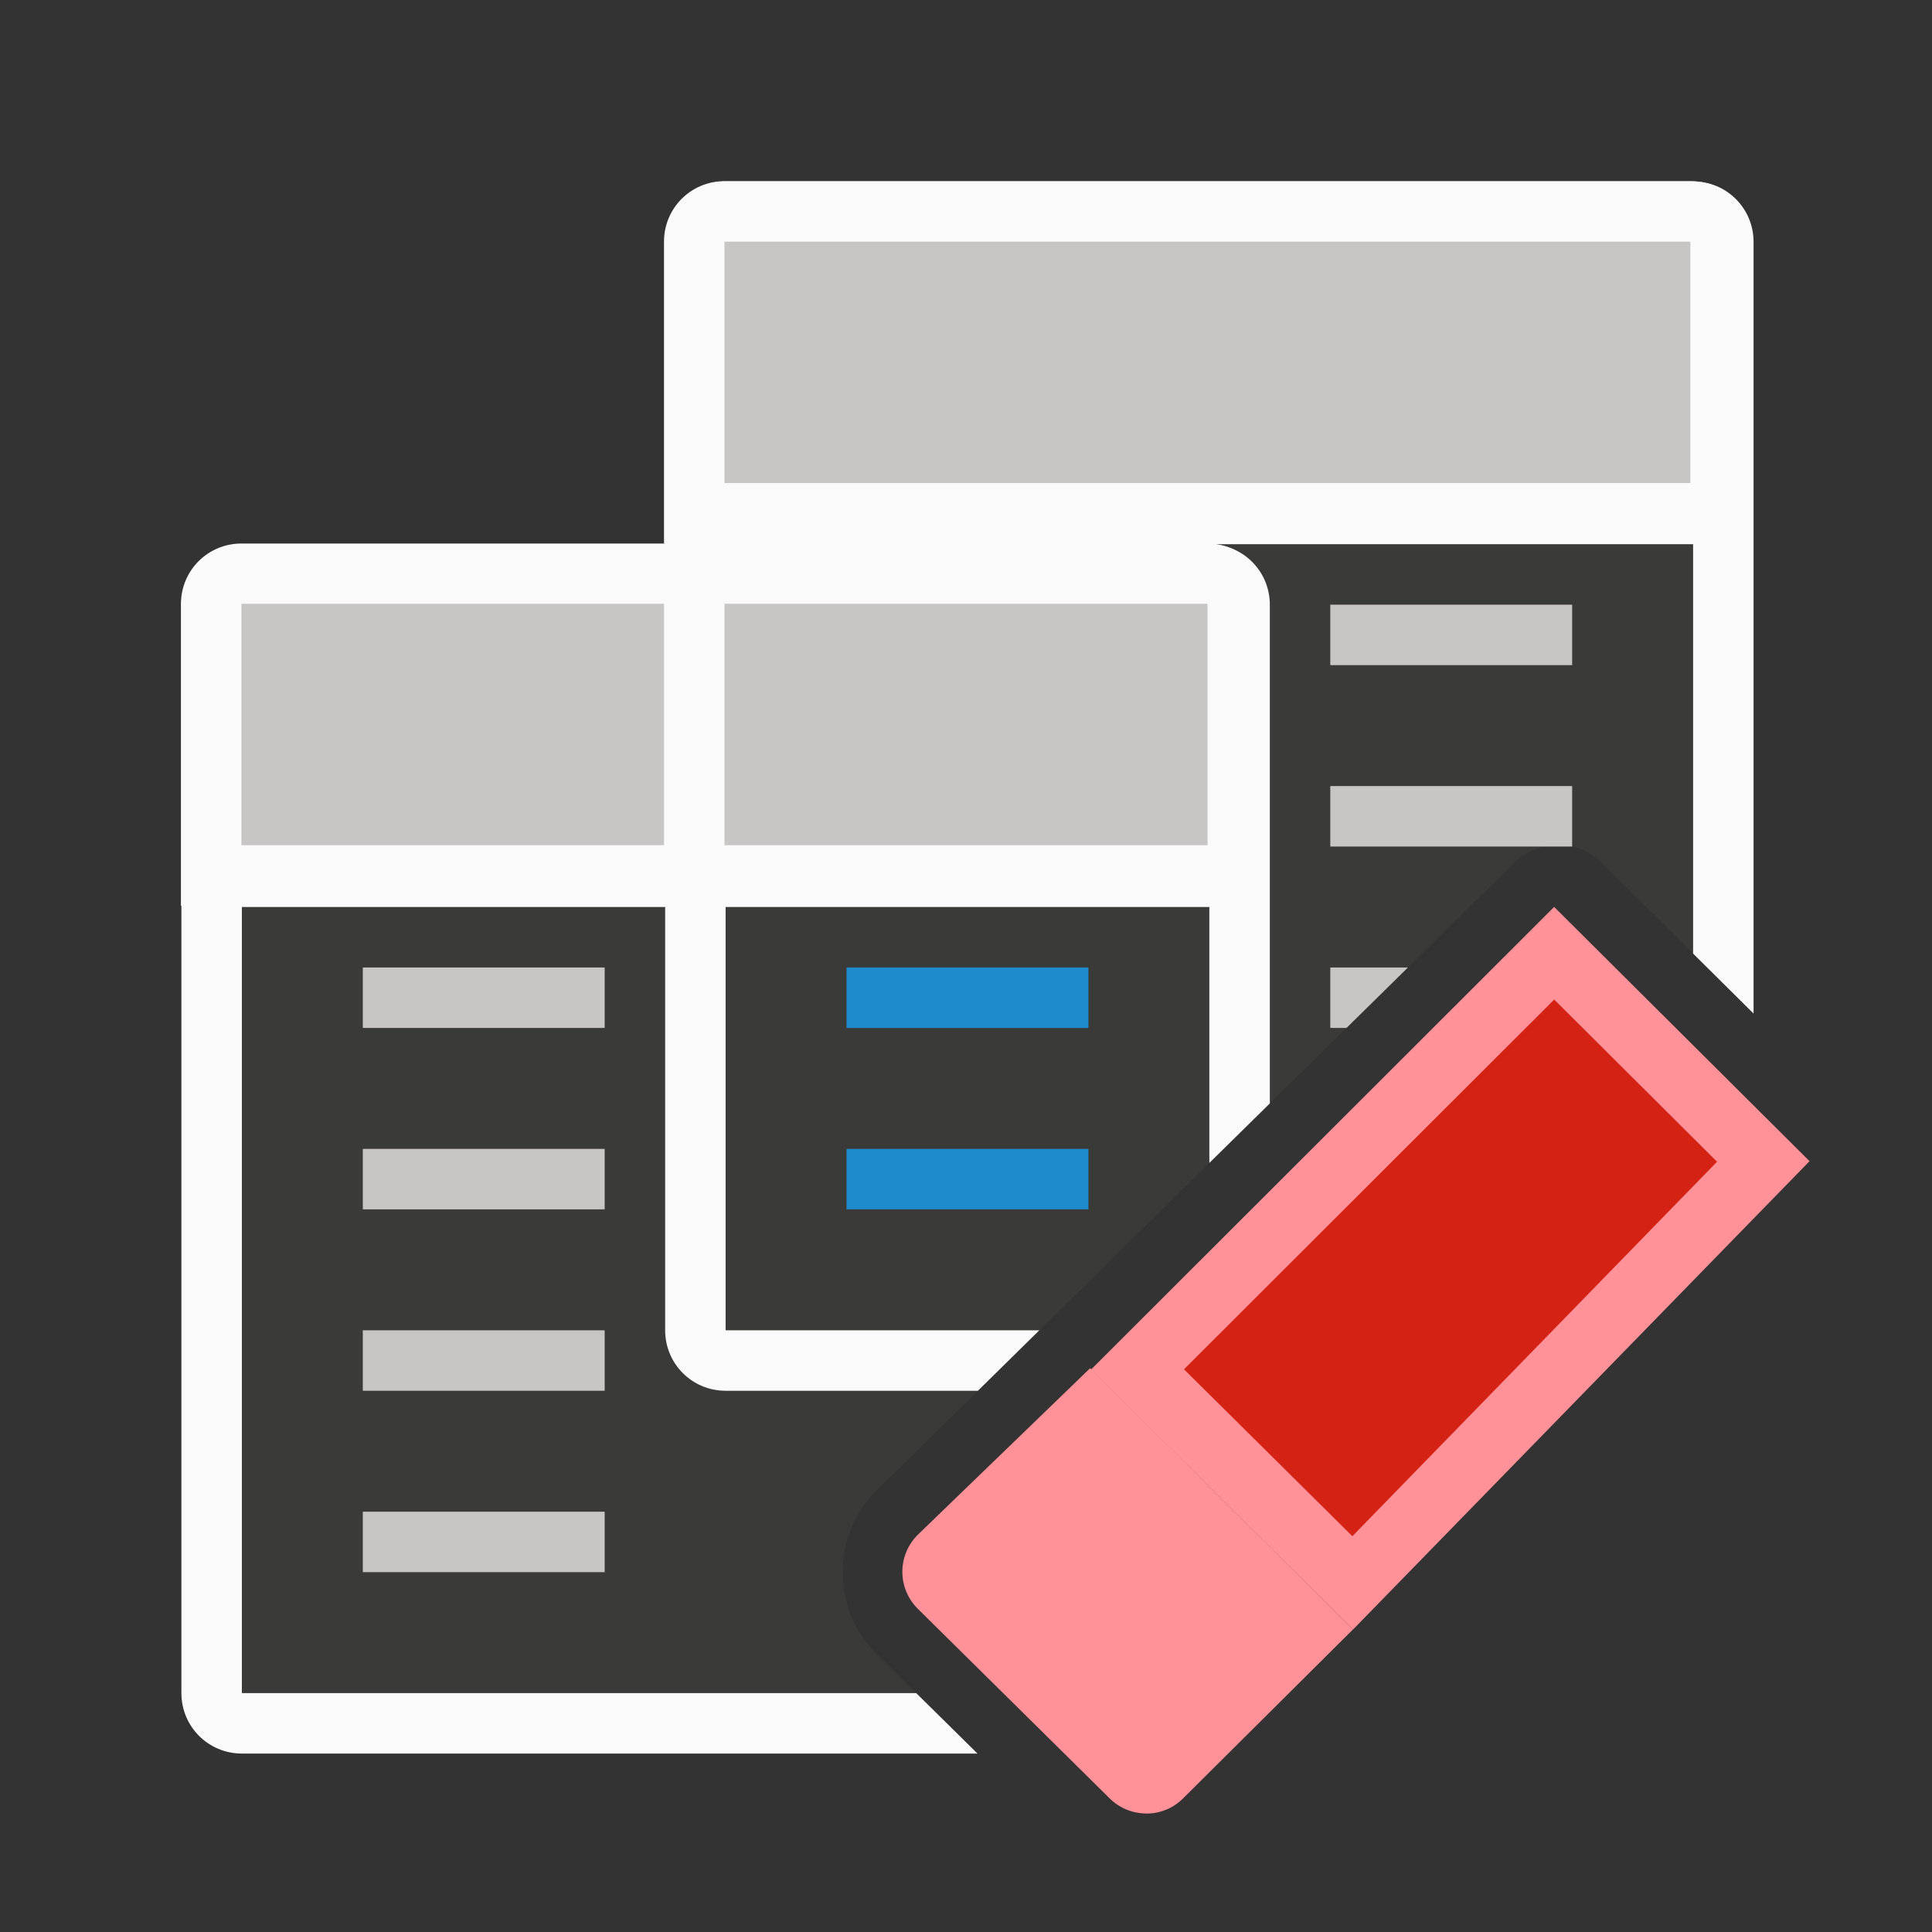 <svg height="32" viewBox="0 0 8.467 8.467" width="32" xmlns="http://www.w3.org/2000/svg"><rect x="0" y="0" width="8.467" height="8.467" fill="#333333" stroke="none"/><g transform="translate(0 -288.533)"><g stroke-width="1" transform="matrix(.265 0 0 .265 0 288.533)"><path d="m12 9v13h5.188l7.85-7.727c.189-.188.443-.296.709-.301.279-.005.548.102.746.299l1.508 1.498v-6.77z" fill="#3a3a38"/><path d="m4 15v13h11.152l-.664-.654c-.001-.002-.003-.004-.004-.006-.729-.729-.729-1.949 0-2.678.004-.005.009-.009.014-.014l5.502-5.416v-4.232z" fill="#3a3a38"/><path d="m12 3c-.554 0-1 .446-1 1v5h-7c-.554 0-1 .446-1 1v18c0 .554.446 1 1 1h12.166l-1.014-1h-11.152v-13h7v7c0 .554.446 1 1 1h4.172l1.016-1h-5.188v-7h8v4.232l1-.984v-8.248c0-.554-.446-1-1-1h8v6.77l1 .992v-12.762c0-.554-.446-1-1-1z" fill="#fafafa"/></g><g fill="#bababa" transform="matrix(.265 0 0 .265 0 288.533)"><path d="m6 16h4v1h-4z" fill="#c8c6c4"/><path d="m14 16h4v1h-4z" fill="#1e8bcd"/><path d="m6 19h4v1h-4z" fill="#c8c6c4"/><path d="m14 19h4v1h-4z" fill="#1e8bcd"/><g fill="#c8c6c4"><path d="m6 22h4v1h-4z"/><path d="m6 25h4v1h-4z"/><path d="m22 10h4v1h-4z"/><path d="m22 13h4v1h-4z"/><path d="m22 16v1h.268l1.016-1z" transform="translate(0 -0)"/></g></g><g stroke-width=".265"><path d="m1.058 290.915c-.147 0-.265.118-.265.265v.265 1.058h4.763v-1.058-.265c0-.147-.118-.265-.265-.265z" fill="#fafafa"/><path d="m1.058 291.179v1.058h1.852v-1.058zm2.117 0v1.058h2.117v-1.058z" fill="#c8c6c4"/><path d="m3.175 289.327c-.147 0-.265.118-.265.265v.265 1.058h4.763v-1.058-.265c0-.147-.118-.265-.265-.265z" fill="#fafafa"/></g><path d="m3.175 289.592h4.233v1.058h-4.233z" fill="#c8c6c4" stroke-width=".423"/><g fill="#ff9198" transform="matrix(.308 0 0 .309 .842 289.374)"><path d="m16.519 20.389 6.495-6.642-3.634-3.606-6.59 6.562z" fill="#ff9198"/><path d="m13.579 23c.19 0 .378-.072.523-.217l2.416-2.395-3.741-3.704-2.453 2.363c-.291.29-.291.757 0 1.047l2.729 2.688c.145.145.336.217.525.217z" fill="#ff9198"/><path d="m19.381 11.455-5.268 5.244 2.396 2.367 5.189-5.311z" fill="#d42314"/></g></g></svg>